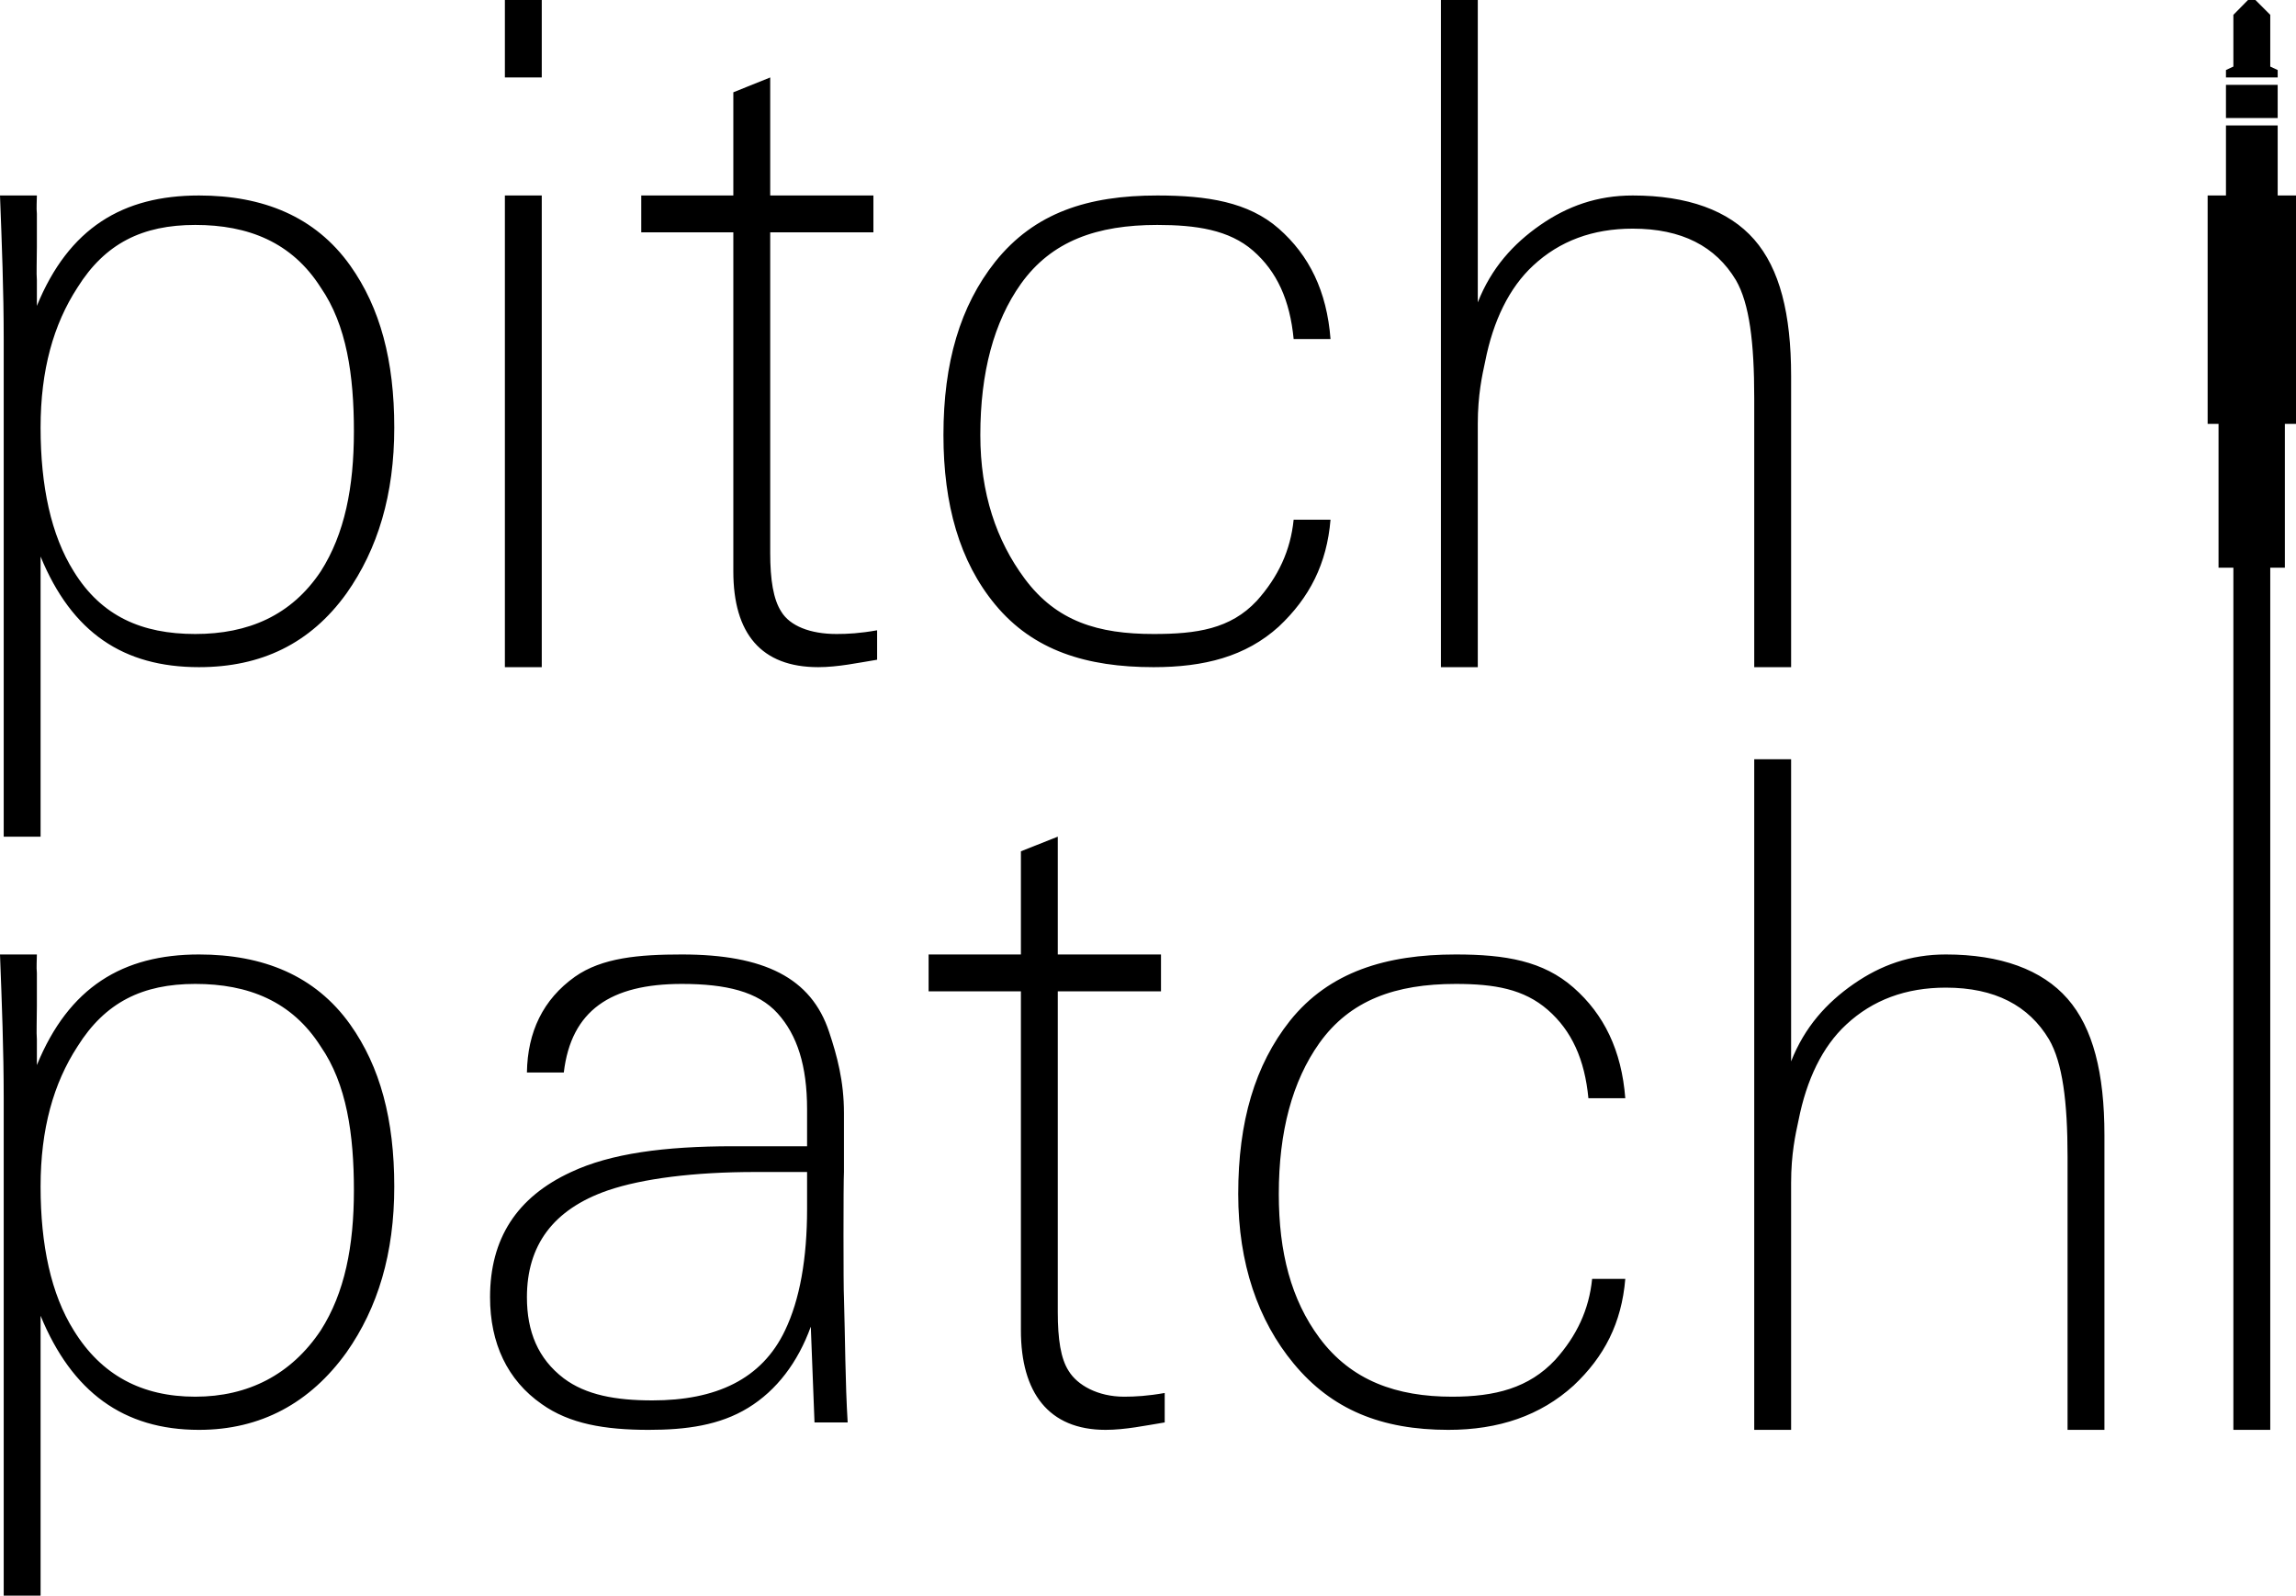 <svg height="6881" viewBox="0 0 9900 6881" width="9900" xmlns="http://www.w3.org/2000/svg"><g fill-rule="evenodd"><path d="m9630 6166c.145-.143 0-814.896 0-858 0-435.834 0-2860 0-2860h-64v-620h-47v-985h79v-302h223v302h79v985h-48v620h-63v2860 858zm191-5657h-223v-143h223zm-223-175c-.074-.201 0-32 0-32s32-15 32-15v-128-95s63-64 63-64h32s64 64 64 64v95 128s32 15 32 15v32z"/><path d="m9074 6166v-1271c0-267.497-49.087-462.196-159-588s-289.285-191-525-191c-153.613 0-280.467 46.221-397 127-116.534 80.779-211.734 185.685-270 334v-1303h-159v2892h159v-1065c0-124.479 18.757-209.084 32-270 34.429-174.799 102.709-317.655 206-413 113.886-105.94 256.849-159 429-159 211.879 0 357.6 77.333 445 223 58.266 100.643 80 266.987 80 508v1176zm-2209-651c-13.243 132.424-66.303 245.708-159 349-113.886 121.83-259.605 159-445 159-238.365 0-434.278-68.605-572-254-121.831-164.206-175-368.394-175-620 0-270.146 58.467-486.794 175-651 132.425-185.395 328.449-255 588-255 166.854 0 293.709 21.95 397 112 103.291 90.049 159.109 214.146 175 381h159c-15.891-206.583-91.9-361.791-223-477-131.099-115.209-293.472-143-508-143-299.278 0-545.497 74.121-715 286-150.963 190.69-223 434.479-223 747 0 299.279 85.387 545.605 239 731 164.206 198.637 378.315 286 667 286 217.176 0 396.982-61.225 540-191 132.425-124.479 207.109-269.309 223-460zm-1843 492c-73.667 13.008-127.328 16-175 16-113.886 0-201.921-50.084-239-111-34.43-52.97-47-137.466-47-254v-1383h445v-159h-445v-508l-159 63v445h-398v159h398v1462c0 267.498 118.69 429 365 429 84.751 0 172.896-18.758 255-32zm-1367 127c-10.593-174.8-10.702-359.903-16-540-2.648-31.782-2.648-502.921 0-540v-159-95c0-137.722-29.571-246.709-64-350-76.806-233.067-280.102-334-635-334-185.395 0-344.466 13.896-461 96-137.722 97.995-204.352 238.201-207 413h159c31.782-267.497 201.776-382 509-382 190.69 0 328.248 32.978 413 127 84.752 94.022 127 225.958 127 414v159s-76.787 0-143 0h-175c-299.278 0-529.496 31.546-699 111-235.715 108.588-350 288.393-350 540 0 198.637 74.685 357.708 223 461 119.181 84.752 270.31 111 461 111 161.558 0 305.846-19.519 429-95s214.382-196.388 270-350l16 413zm-175-921c0 214.527-31.437 391.576-95 524-100.643 211.879-299.206 302-572 302-158.909 0-286.655-23.491-382-95-111.236-84.752-159-201.685-159-350 0-222.473 111.635-378.897 350-461 148.315-50.32 368.503-79 636-79h111 111zm-1986 619c135.332-192.45 206-426.315 206-715s-60.224-516.255-190-699c-150.963-211.879-376.558-302-652-302-328.412 0-561.278 140.643-699 477v-111c-2.648-31.782 0-76.787 0-143v-143c-2.648-26.484 0-53.516 0-80h-159c7.945 206.583 16 413.417 16 620v2145h159v-1207c135.072 328.412 357.236 492 683 492 267.497 0 479.739-116.824 636-334zm-111-1319c111.732 161.064 143 378.987 143 620s-39.709 442.443-143 604c-127.127 190.691-313.23 286-541 286-230.419 0-404.819-92.66-524-286-97.995-156.261-143-368.393-143-620 0-248.958 55.709-445.092 159-604 119.181-190.69 280.23-270 508-270s416.521 74.012 541 270z"/><path d="m7723 2877v-1256c0-267.497-49.087-462.196-159-588-109.913-125.804-288.285-190-524-190-153.613 0-281.466 46.221-398 127-116.533 80.779-211.734 185.685-270 334v-1304h-159v2877h159v-1049c0-124.479 18.757-209.084 32-270 34.43-174.8 103.709-317.655 207-413 113.886-105.94 256.848-159 429-159 211.878 0 357.6 76.333 445 222 58.266 100.643 79 267.987 79 509v1160zm-2145-636c-13.243 132.425-66.303 246.709-159 350-113.886 121.831-259.605 143-445 143-238.365 0-418.278-53.605-556-239-121.832-164.206-191-367.395-191-619 0-270.146 58.466-487.794 175-652 132.424-185.395 328.449-254 588-254 166.854 0 309.709 20.95 413 111 103.291 90.049 159.109 214.146 175 381h159c-15.891-206.583-91.9-360.792-223-476-131.099-115.208-309.472-143-524-143-299.278 0-529.497 74.122-699 286-150.963 190.69-223 434.479-223 747 0 299.278 69.387 545.605 223 731 164.206 198.638 394.315 270 683 270 217.176 0 396.982-45.224 540-175 132.425-124.479 207.109-270.31 223-461zm-1796 477c-74.159 13.243-127.327 16-175 16-113.886 0-200.921-35.084-238-96-34.429-52.97-48-137.467-48-254v-1382h445v-159h-445v-509l-159 64v445h-397v159h397v1462c0 267.497 119.69 413 366 413 84.752 0 171.896-18.757 254-32zm-1446-2384v-334h-159v334zm0 2543v-2034h-159v2034zm-842-318c135.332-191.935 206-426.315 206-715s-60.224-516.255-190-699c-150.963-211.878-376.558-302-652-302-328.412 0-561.278 139.642-699 476v-111c-2.648-31.782 0-76.787 0-143v-143c-2.648-26.484 0-52.516 0-79h-159c7.945 206.583 16 412.417 16 619v2146h159v-1208c135.072 328.412 357.236 477 683 477 267.497 0 479.739-100.824 636-318zm-111-1319c111.732 161.58 143 378.988 143 620 0 241.013-39.709 442.442-143 604-127.127 190.69-313.23 270-541 270-230.419 0-404.819-76.66-524-270-97.995-156.261-143-368.395-143-620 0-248.958 55.709-445.091 159-604 119.181-190.69 280.23-270 508-270s416.521 74.012 541 270z"/></g></svg>